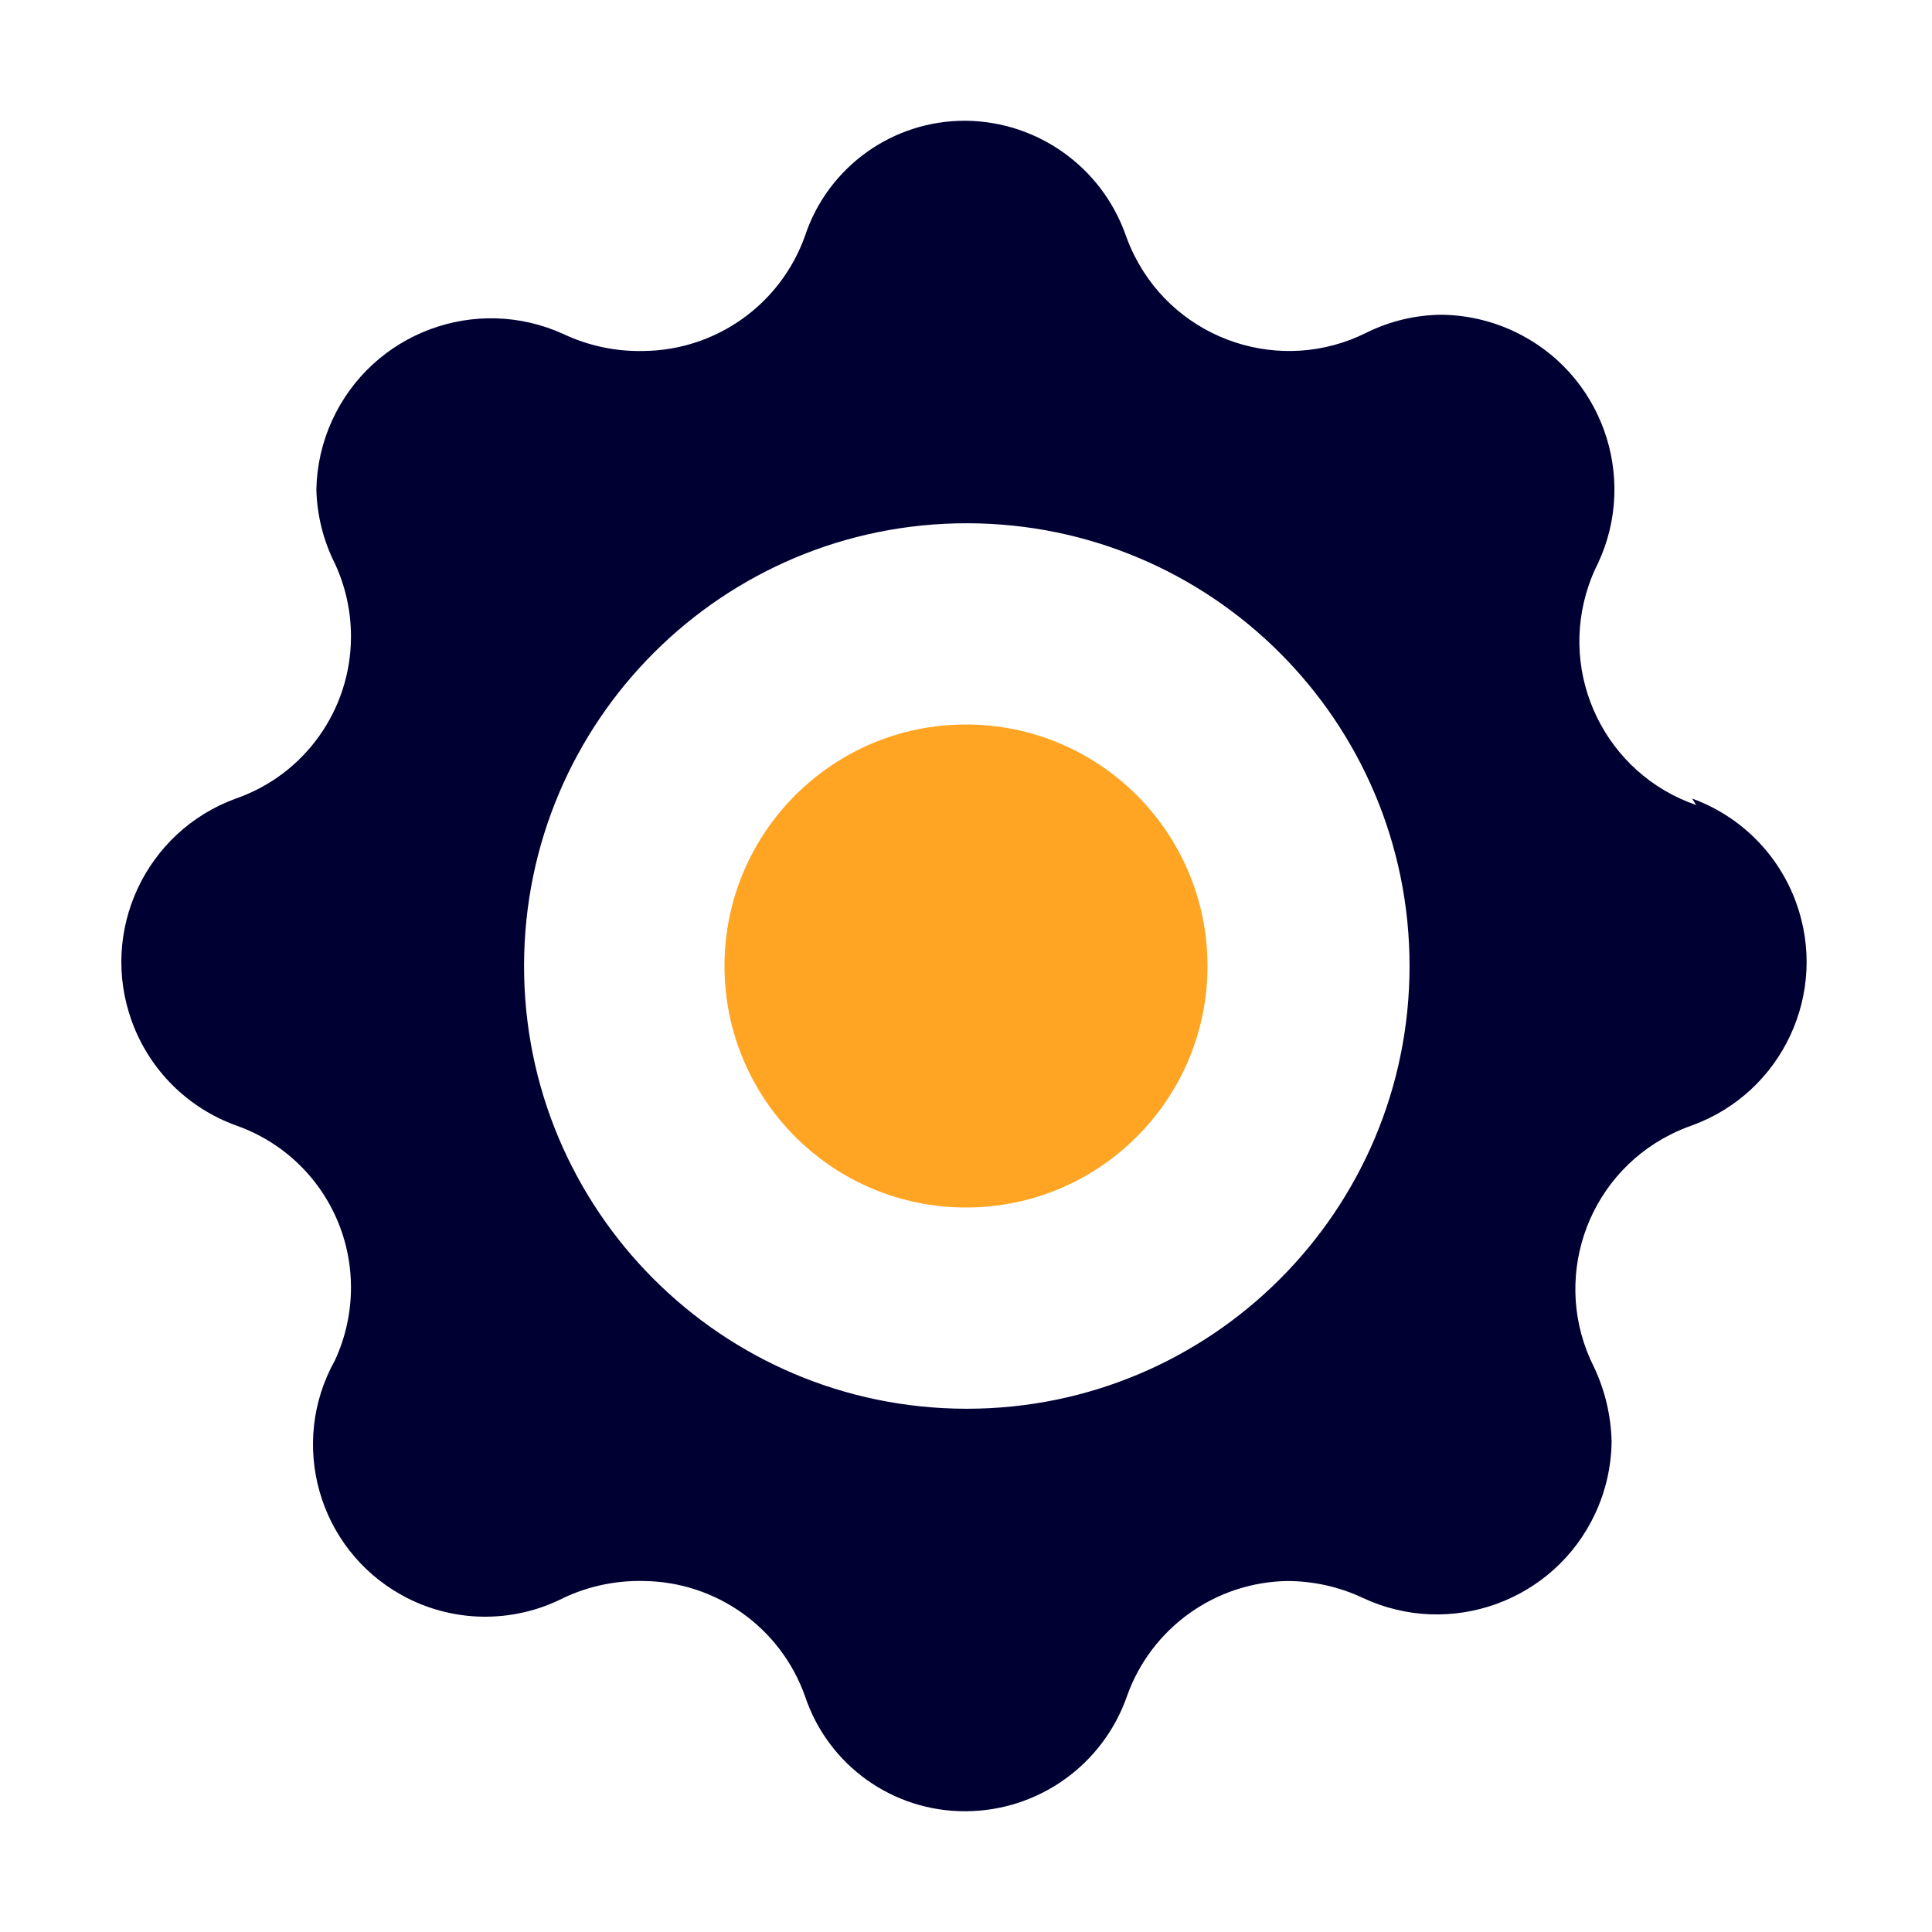 <?xml version="1.0" encoding="UTF-8"?><svg version="1.1" viewBox="0 0 24 24" xmlns="http://www.w3.org/2000/svg" xmlns:xlink="http://www.w3.org/1999/xlink"><path d="M21.07 10l2.0814e-08 7.16902e-09c-1.123-.387-1.719-1.61-1.333-2.733 .031-.091.069-.181.113-.267l2.83149e-08-6.04752e-08c.508-1.085.04-2.377-1.045-2.885 -.28-.131-.585-.201-.895-.205l-7.44381e-08 5.28811e-10c-.323.002-.641.078-.93.22l1.6241e-07-8.18074e-08c-1.06.534-2.353.108-2.887-.953 -.044-.086-.081-.176-.113-.267l5.61722e-08 1.56429e-07c-.301-.837-1.09-1.4-1.98-1.41l6.44789e-08 5.22142e-10c-.906-.007-1.714.57-2 1.43l4.41537e-08-1.24265e-07c-.301.848-1.1 1.419-2 1.43l-6.94553e-08 1.82692e-09c-.345.009-.688-.063-1-.21l-8.32445e-09-3.79656e-09c-1.09-.497-2.377-.017-2.875 1.074 -.123.269-.189.56-.195.856l2.11362e-08 8.55679e-07c.008.32.086.634.23.92l5.47594e-08 1.17903e-07c.134.288.202.602.2.92l2.47731e-08-4.50999e-06c-.005.902-.578 1.704-1.43 2l1.78112e-07-6.47554e-08c-1.121.408-1.7 1.647-1.292 2.768 .218.601.691 1.074 1.292 1.292l-8.44737e-08-2.93925e-08c.852.297 1.425 1.098 1.43 2l1.64636e-08 2.46541e-06c.002.318-.066.632-.2.92l-1.04223e-07 1.86673e-07c-.576 1.032-.207 2.336.825 2.912 .623.348 1.379.362 2.015.038l-2.95191e-07 1.39072e-07c.312-.147.655-.219 1-.21l-8.31448e-08-1.00219e-09c.9.011 1.699.582 2 1.43l-7.1015e-08-2.13398e-07c.286.86 1.094 1.437 2 1.43l4.86517e-08-2.67292e-10c.902-.005 1.703-.578 2-1.43l-1.05975e-07 2.98253e-07c.301-.848 1.1-1.419 2-1.43l5.12042e-08 2.39044e-10c.322.002.639.073.93.21l-2.59706e-07-1.21596e-07c1.085.508 2.377.04 2.885-1.045 .131-.28.201-.585.205-.895l8.18591e-08 3.55689e-06c-.007-.322-.082-.639-.22-.93l-7.57696e-08-1.50424e-07c-.534-1.06-.108-2.353.953-2.887 .086-.044.176-.081.267-.113l-1.13585e-07 4.12957e-08c1.121-.408 1.7-1.647 1.292-2.768 -.218-.601-.691-1.074-1.292-1.292Zm-9.07 7.5l-2.25358e-07-4.09749e-10c-3.038-.006-5.496-2.472-5.49-5.51 .006-3.038 2.472-5.496 5.51-5.49 3.034.006 5.49 2.466 5.49 5.5l7.14806e-12 8.86615e-06c0 3.038-2.462 5.5-5.5 5.5 -.003 0-.007-3.03568e-06-.01-9.10705e-06Z" fill="#003"></path><path fill="#FFA523" d="M15 12v0c0 1.657-1.343 3-3 3 -1.657 0-3-1.343-3-3 0-1.657 1.343-3 3-3l-1.31134e-07 3.55271e-15c1.657-7.24234e-08 3 1.343 3 3Z"></path></svg>